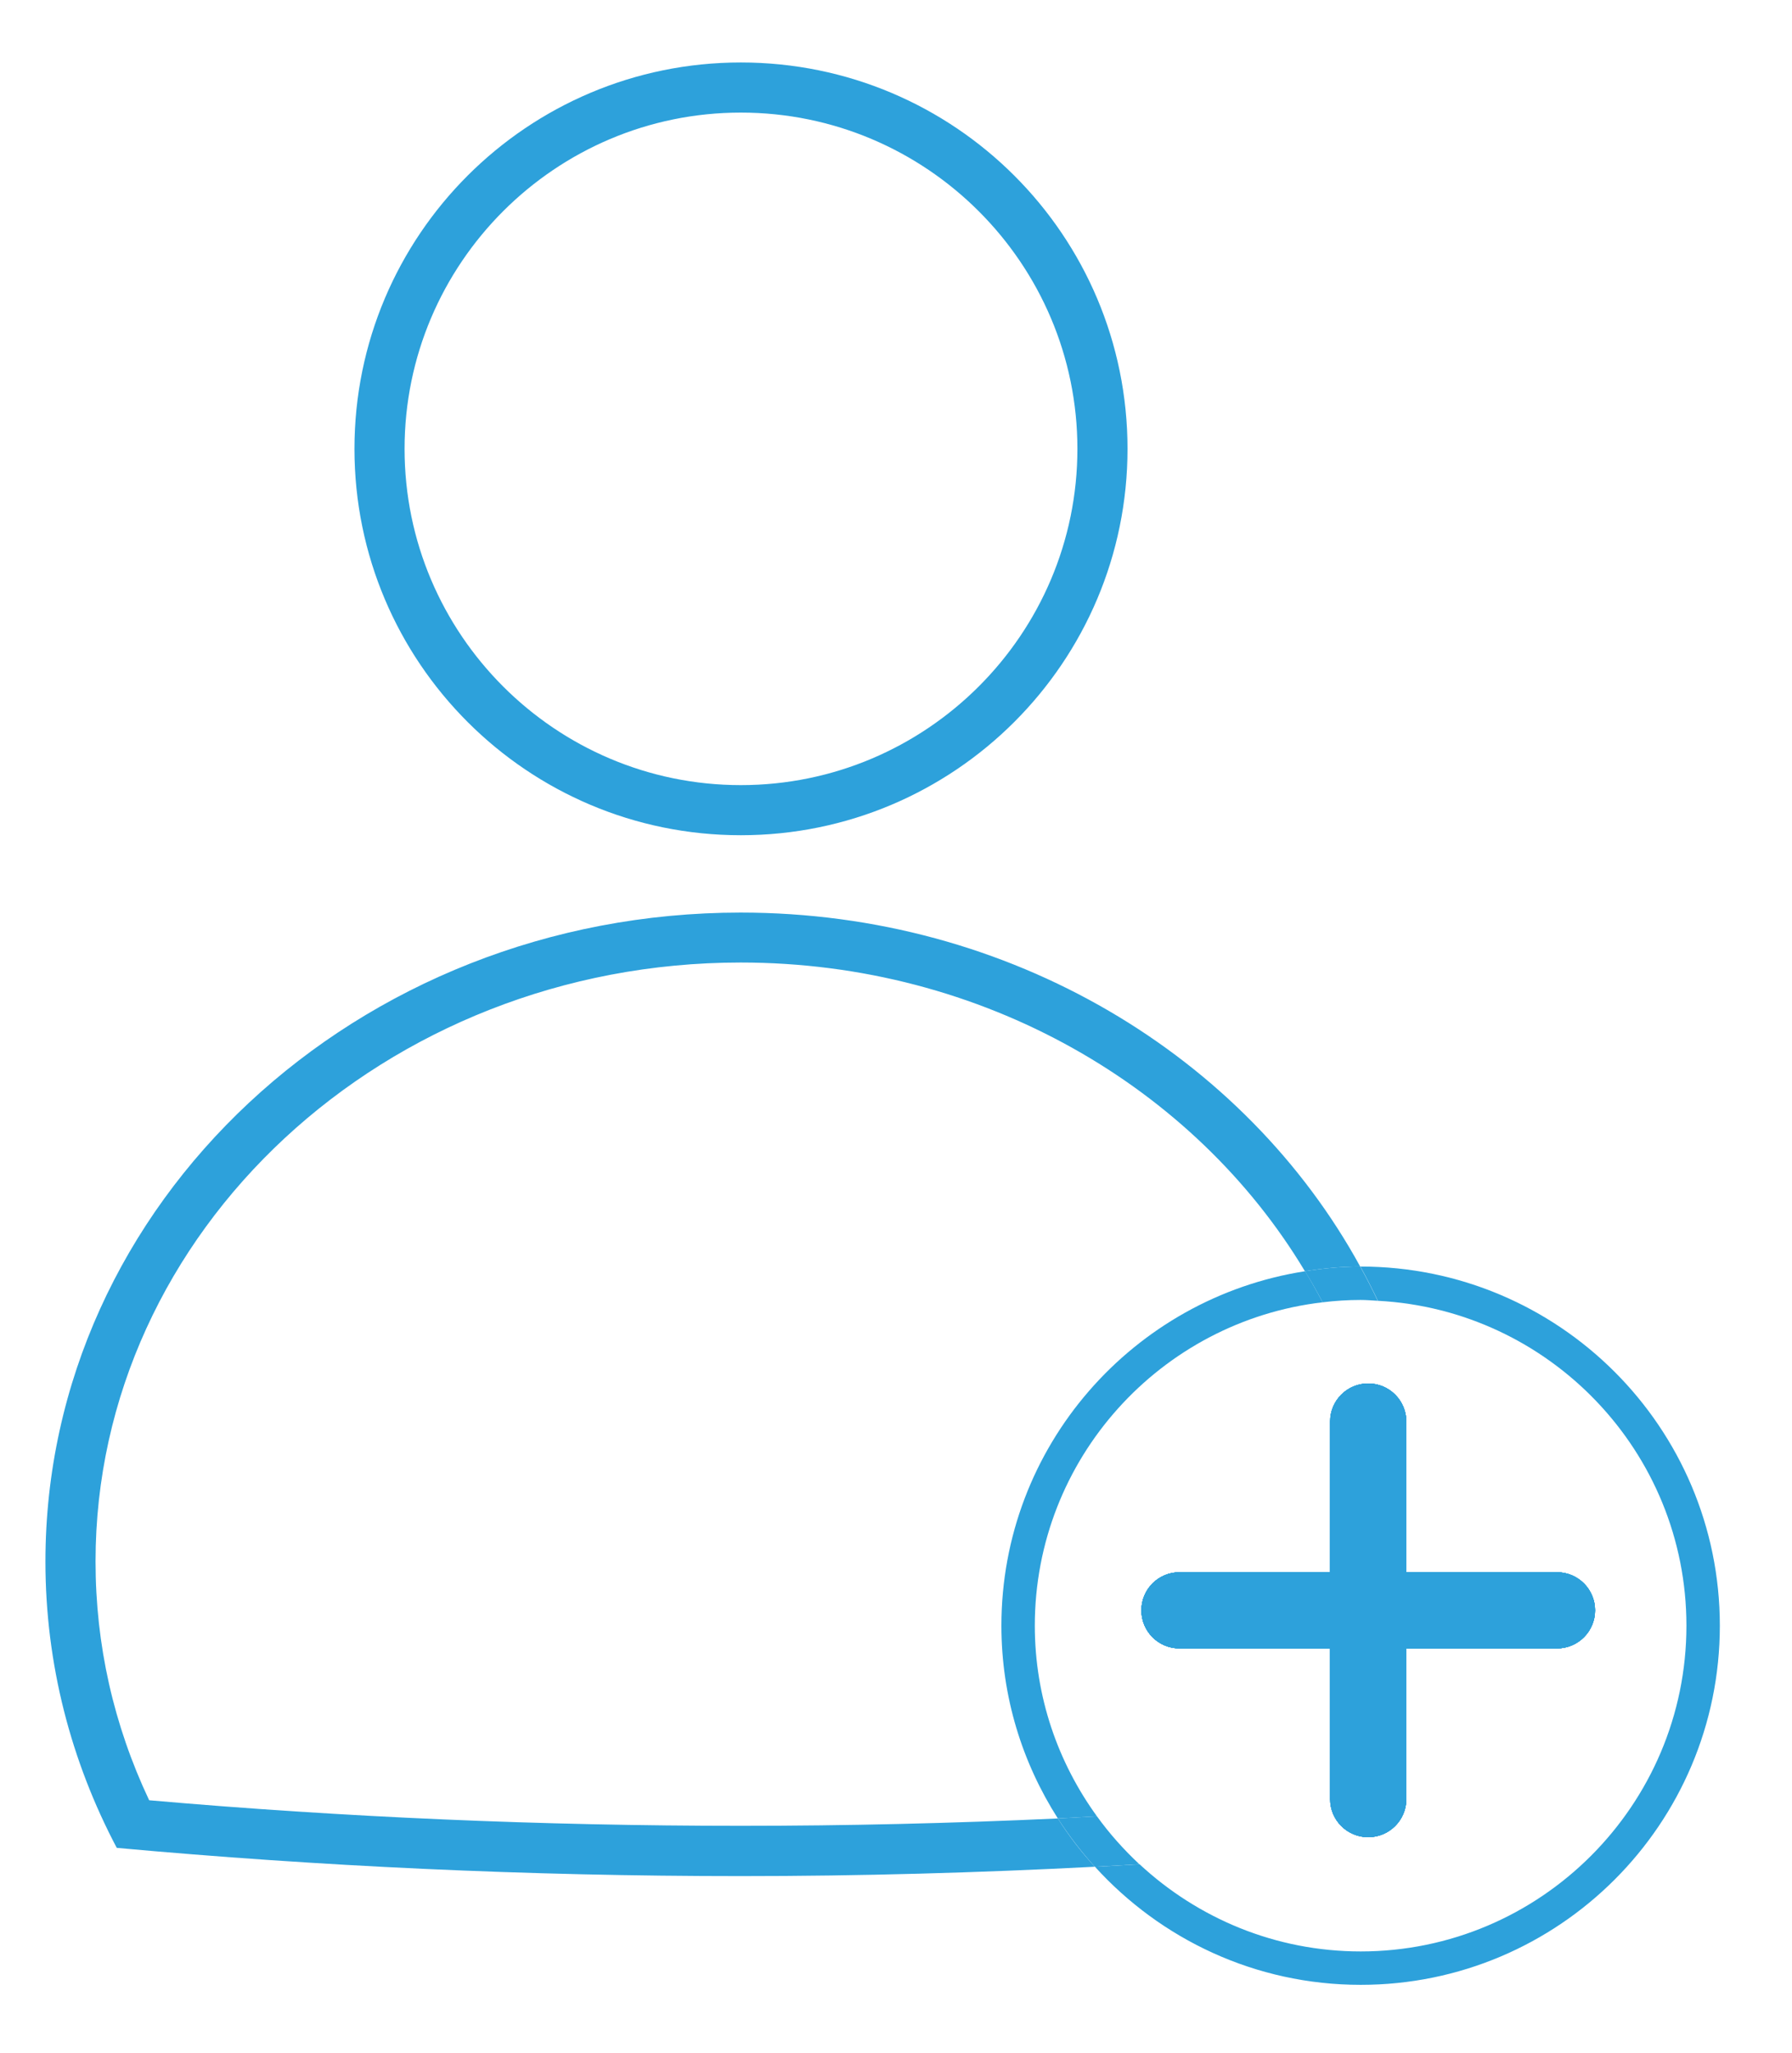 <?xml version="1.0" encoding="utf-8"?>
<!-- Generator: Adobe Illustrator 23.0.0, SVG Export Plug-In . SVG Version: 6.00 Build 0)  -->
<svg version="1.1" id="Capa_1" xmlns="http://www.w3.org/2000/svg" xmlns:xlink="http://www.w3.org/1999/xlink" x="0px" y="0px"
	 viewBox="0 0 107.28 122.89" style="enable-background:new 0 0 107.28 122.89;" xml:space="preserve">
<style type="text/css">
	.st0{fill:#2DA1DB;}
	.st1{fill:none;}
</style>
<g>
	<path class="st0" d="M84.19,85.1v9.02h9.02c1.26,0,2.28,1.02,2.28,2.28v0c0,1.26-1.02,2.28-2.28,2.28h-9.02v9.02
		c0,1.26-1.02,2.28-2.28,2.28h0c-1.26,0-2.28-1.02-2.28-2.28v-9.02h-9.02c-1.26,0-2.28-1.02-2.28-2.28v0c0-1.26,1.02-2.28,2.28-2.28
		h9.02V85.1c0-1.26,1.02-2.28,2.28-2.28h0C83.17,82.82,84.19,83.84,84.19,85.1z"/>
</g>
<g>
	<path class="st0" d="M84.19,85.1v9.02h9.02c1.26,0,2.28,1.02,2.28,2.28v0c0,1.26-1.02,2.28-2.28,2.28h-9.02v9.02
		c0,1.26-1.02,2.28-2.28,2.28h0c-1.26,0-2.28-1.02-2.28-2.28v-9.02h-9.02c-1.26,0-2.28-1.02-2.28-2.28v0c0-1.26,1.02-2.28,2.28-2.28
		h9.02V85.1c0-1.26,1.02-2.28,2.28-2.28h0C83.17,82.82,84.19,83.84,84.19,85.1z"/>
</g>
<g>
	<path class="st0" d="M84.19,85.1v9.02h9.02c1.26,0,2.28,1.02,2.28,2.28v0c0,1.26-1.02,2.28-2.28,2.28h-9.02v9.02
		c0,1.26-1.02,2.28-2.28,2.28h0c-1.26,0-2.28-1.02-2.28-2.28v-9.02h-9.02c-1.26,0-2.28-1.02-2.28-2.28v0c0-1.26,1.02-2.28,2.28-2.28
		h9.02V85.1c0-1.26,1.02-2.28,2.28-2.28h0C83.17,82.82,84.19,83.84,84.19,85.1z"/>
</g>
<g>
	<path class="st0" d="M84.19,85.1v9.02h9.02c1.26,0,2.28,1.02,2.28,2.28v0c0,1.26-1.02,2.28-2.28,2.28h-9.02v9.02
		c0,1.26-1.02,2.28-2.28,2.28h0c-1.26,0-2.28-1.02-2.28-2.28v-9.02h-9.02c-1.26,0-2.28-1.02-2.28-2.28v0c0-1.26,1.02-2.28,2.28-2.28
		h9.02V85.1c0-1.26,1.02-2.28,2.28-2.28h0C83.17,82.82,84.19,83.84,84.19,85.1z"/>
</g>
<g>
	<path class="st0" d="M84.19,85.1v9.02h9.02c1.26,0,2.28,1.02,2.28,2.28v0c0,1.26-1.02,2.28-2.28,2.28h-9.02v9.02
		c0,1.26-1.02,2.28-2.28,2.28h0c-1.26,0-2.28-1.02-2.28-2.28v-9.02h-9.02c-1.26,0-2.28-1.02-2.28-2.28v0c0-1.26,1.02-2.28,2.28-2.28
		h9.02V85.1c0-1.26,1.02-2.28,2.28-2.28h0C83.17,82.82,84.19,83.84,84.19,85.1z"/>
</g>
<path class="st1" d="M82.99,93.48c0-5.55-1.37-10.82-3.81-15.52c-9.68,1.13-17.23,9.37-17.23,19.36c0,4.26,1.39,8.2,3.72,11.41
	c4.73-0.24,9.45-0.55,14.11-0.95C81.91,103.27,82.99,98.46,82.99,93.48z"/>
<path class="st1" d="M44.35,47c11.11,0,20.15-9.03,20.15-20.13S55.46,6.74,44.35,6.74c-11.1,0-20.13,9.03-20.13,20.13
	S33.25,47,44.35,47z"/>
<path class="st1" d="M78.13,76.1c-6.6-11.01-19.27-18.48-33.78-18.48c-21.3,0-38.62,16.08-38.62,35.85c0,4.99,1.08,9.79,3.21,14.3
	c11.62,1.01,23.53,1.53,35.42,1.53c6.34,0,12.68-0.16,18.98-0.45c-2.13-3.34-3.38-7.29-3.38-11.54
	C59.95,86.57,67.84,77.7,78.13,76.1z"/>
<path class="st0" d="M44.35,50C57.13,50,67.5,39.64,67.5,26.87c0-12.78-10.36-23.13-23.15-23.13c-12.77,0-23.13,10.35-23.13,23.13
	C21.22,39.64,31.58,50,44.35,50z M44.35,6.74c11.11,0,20.15,9.03,20.15,20.13S55.46,47,44.35,47c-11.1,0-20.13-9.03-20.13-20.13
	S33.25,6.74,44.35,6.74z"/>
<path class="st0" d="M44.35,109.3c-11.89,0-23.79-0.51-35.42-1.53c-2.13-4.51-3.21-9.31-3.21-14.3c0-19.77,17.33-35.85,38.62-35.85
	c14.51,0,27.18,7.47,33.78,18.48c1.08-0.17,2.18-0.28,3.31-0.28c-6.89-12.58-20.91-21.19-37.09-21.19
	c-22.98,0-41.62,17.39-41.62,38.85c0,6.16,1.54,11.97,4.27,17.14c12.05,1.1,24.55,1.69,37.35,1.69c7.18,0,14.24-0.2,21.2-0.56
	c-0.82-0.9-1.56-1.86-2.21-2.89C57.03,109.15,50.69,109.3,44.35,109.3z"/>
<path class="st0" d="M79.18,77.96c-0.33-0.63-0.68-1.25-1.05-1.86c-10.29,1.6-18.18,10.48-18.18,21.22c0,4.25,1.25,8.2,3.38,11.54
	c0.78-0.04,1.56-0.09,2.34-0.13c-2.33-3.21-3.72-7.15-3.72-11.41C61.95,87.33,69.49,79.09,79.18,77.96z"/>
<path class="st0" d="M81.45,75.82c0,0-0.01,0-0.01,0c0.37,0.67,0.72,1.36,1.05,2.05c10.27,0.54,18.47,9.04,18.47,19.45
	c0,10.75-8.75,19.5-19.5,19.5c-5.11,0-9.76-1.99-13.24-5.22c-0.89,0.05-1.78,0.11-2.67,0.15c3.93,4.33,9.59,7.07,15.91,7.07
	c11.87,0,21.5-9.63,21.5-21.5S93.32,75.82,81.45,75.82z"/>
<path class="st0" d="M65.67,108.73c-0.78,0.04-1.56,0.09-2.34,0.13c0.66,1.03,1.4,1.99,2.21,2.89c0.89-0.05,1.78-0.1,2.67-0.15
	C67.27,110.72,66.42,109.77,65.67,108.73z"/>
<path class="st0" d="M79.18,77.96c0.75-0.09,1.5-0.14,2.27-0.14c0.35,0,0.69,0.03,1.03,0.05c-0.33-0.7-0.68-1.38-1.05-2.05
	c-1.13,0-2.23,0.11-3.31,0.28C78.5,76.71,78.85,77.33,79.18,77.96z"/>
<g>
	<path class="st0" d="M84.19,85.1v9.02h9.02c1.26,0,2.28,1.02,2.28,2.28v0c0,1.26-1.02,2.28-2.28,2.28h-9.02v9.02
		c0,1.26-1.02,2.28-2.28,2.28h0c-1.26,0-2.28-1.02-2.28-2.28v-9.02h-9.02c-1.26,0-2.28-1.02-2.28-2.28v0c0-1.26,1.02-2.28,2.28-2.28
		h9.02V85.1c0-1.26,1.02-2.28,2.28-2.28h0C83.17,82.82,84.19,83.84,84.19,85.1z"/>
</g>
</svg>
